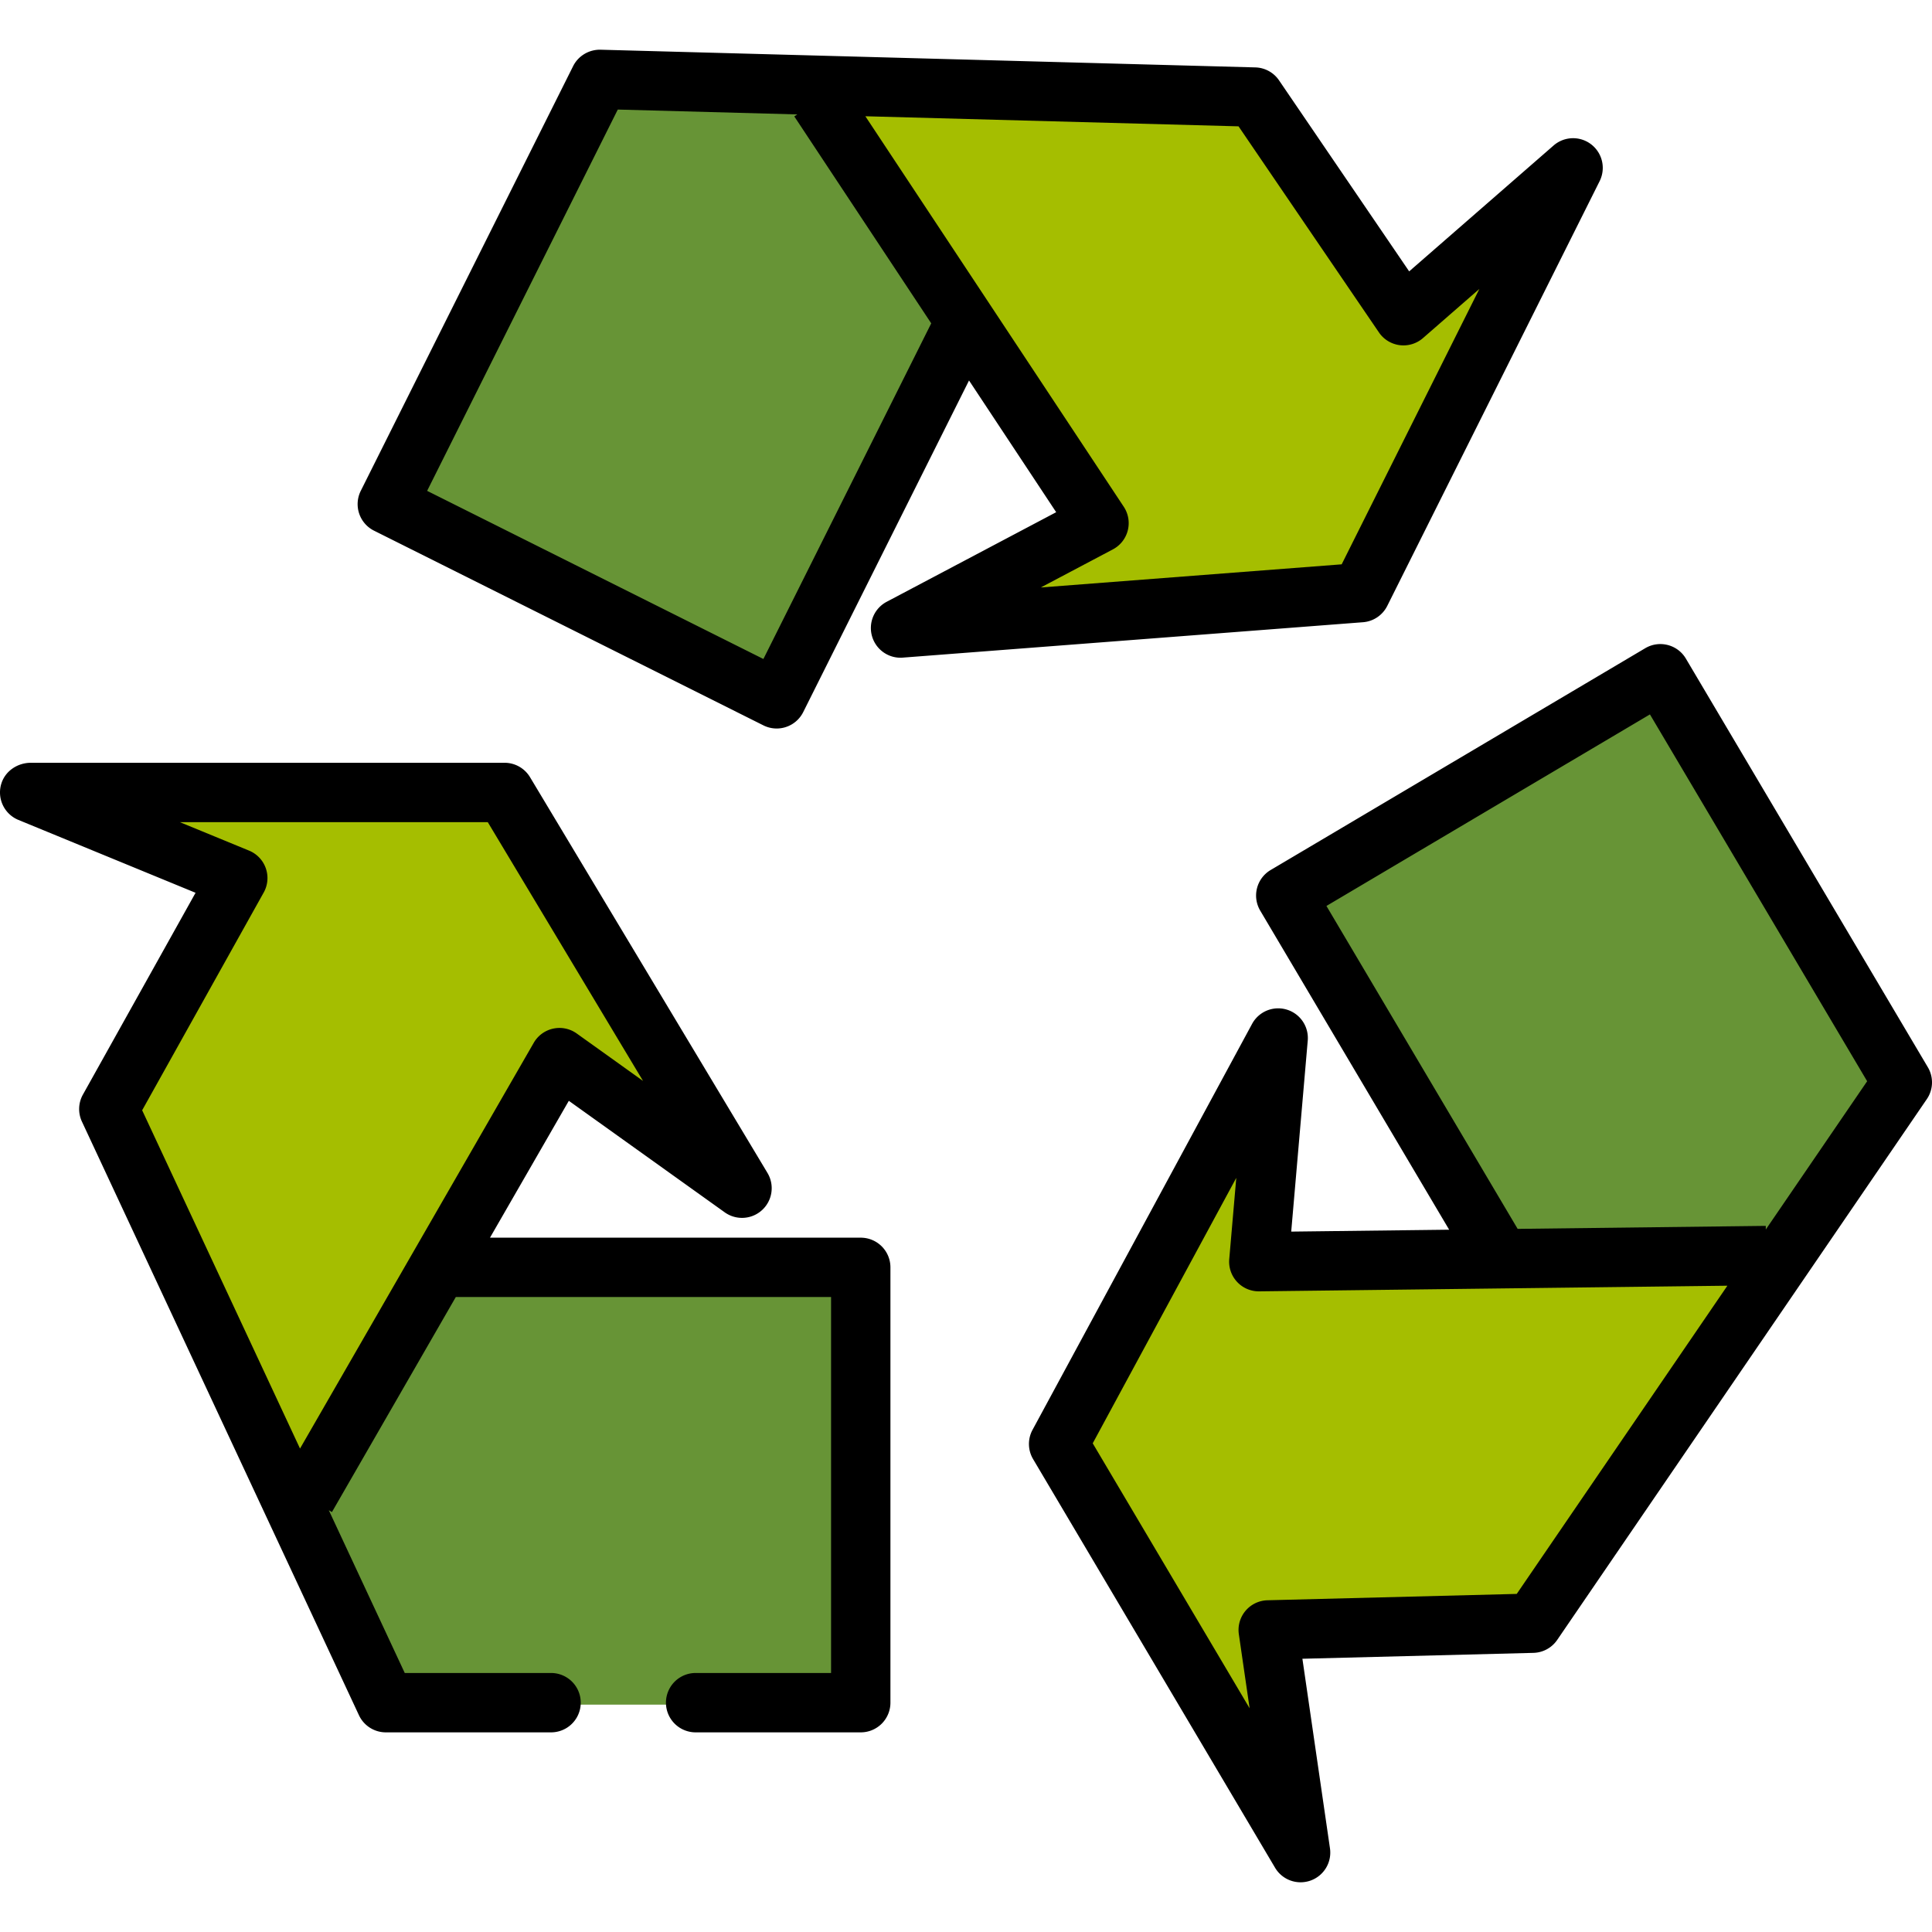 <svg xmlns="http://www.w3.org/2000/svg" viewBox="0 0 512.002 512.002" style="enable-background:new 0 0 512.002 512.002" xml:space="preserve"><path style="fill:#679436" d="m459.657 333.366-62.211.748-52.487-88.637c-2.724-4.6-1.203-10.538 3.397-13.262l83.512-49.449c4.6-2.724 10.537-1.203 13.262 3.397l55.818 94.266a11.744 11.744 0 0 1-.409 12.609l-40.658 59.486-.224-19.158zM108.706 125.404l48.993-97.986a11.742 11.742 0 0 1 10.82-6.487l72.029 1.948-15.984 10.567 34.332 51.883-46.068 92.136c-2.391 4.781-8.206 6.719-12.987 4.329l-86.806-43.403c-4.783-2.391-6.721-8.206-4.329-12.987zM98.761 444.978l-30.452-65.251 16.577 9.533 31.057-53.918h103.01a9.679 9.679 0 0 1 9.68 9.68v97.053a9.68 9.68 0 0 1-9.68 9.68H109.402a11.743 11.743 0 0 1-10.641-6.777z"/><path style="fill:#a5be00" d="m255.928 159.607 37.005-20.94-77.061-116.456 112.09 3.028a14.12 14.12 0 0 1 11.288 6.165l35.224 51.705 14.502-12.642 20.273-17.174c1.533-1.298 3.754.412 2.888 2.225l-46.128 96.736a10.388 10.388 0 0 1-8.74 5.896l-100.113 6.124c-2.564.002-3.461-3.403-1.228-4.667zM31.775 287.588l30.494-54.629-17.792-7.319-32.824-12.701c-2.338-.904-1.676-4.376.831-4.358l121.534.908 60.288 100.479c1.391 2.318-1.47 4.836-3.593 3.163l-25.183-19.854-17.101-12.232-69.701 121.006-47.418-101.61a14.123 14.123 0 0 1 .465-12.853zM279.945 382.684l54.886-101.489c.964-1.782 3.677-.983 3.522 1.037l-2.367 30.647-1.813 20.948 139.636-1.681-63.274 92.575a14.118 14.118 0 0 1-11.297 6.148l-62.54 1.596 2.769 19.039 3.272 30.188c.217 2.006-2.452 2.895-3.48 1.158l-59.314-100.166z"/><path d="M228.109 328h-98.256l20.892-36.272 41.323 29.559a7.867 7.867 0 0 0 11.322-10.444l-62.926-104.877a7.865 7.865 0 0 0-6.746-3.82H8.18c-3.462 0-6.701 2.099-7.781 5.389a7.87 7.87 0 0 0 4.474 9.752l46.952 19.312-29.852 53.481a7.86 7.86 0 0 0-.259 7.16l73.414 157.315a7.862 7.862 0 0 0 7.127 4.539h43.782a7.866 7.866 0 0 0 0-15.732h-38.772l-20.127-43.129.832.478 32.822-56.982h99.45v99.633h-35.89a7.866 7.866 0 0 0 0 15.732h43.756a7.866 7.866 0 0 0 7.866-7.866V335.866a7.865 7.865 0 0 0-7.865-7.866zm-148.6 55.885-41.836-89.648 32.21-57.704a7.864 7.864 0 0 0-3.876-11.109l-18.339-7.543h81.599l41.143 68.574-17.572-12.568a7.854 7.854 0 0 0-6.243-1.289 7.857 7.857 0 0 0-5.148 3.761L79.509 383.885zM367.638 160.572l56.283-112.566a7.866 7.866 0 0 0-12.203-9.447l-38.271 33.358-34.484-50.619a7.862 7.862 0 0 0-6.288-3.434l-173.539-4.69c-3.023-.065-5.88 1.612-7.247 4.345L95.607 130.083a7.865 7.865 0 0 0 3.518 10.553l103.184 51.593c1.13.565 2.33.833 3.512.833a7.867 7.867 0 0 0 7.041-4.349l43.941-87.882 23.098 34.907-44.92 23.742a7.863 7.863 0 0 0-3.88 9.139c1.036 3.58 4.437 5.954 8.159 5.658l121.945-9.379a7.87 7.87 0 0 0 6.433-4.326zm-165.329 14.069-89.114-44.557 50.524-101.05 47.578 1.287-.801.53 36.288 54.839-44.475 88.951zm73.517-18.956 19.101-10.095a7.867 7.867 0 0 0 2.884-11.294L229.332 30.808l98.895 2.672 37.208 54.616a7.871 7.871 0 0 0 5.497 3.373 7.878 7.878 0 0 0 6.172-1.872l14.948-13.029-36.493 72.985-79.733 6.132zM510.904 282.835 446.78 174.544c-2.212-3.738-7.037-4.971-10.775-2.76l-99.267 58.779a7.86 7.86 0 0 0-2.759 10.776l50.063 84.546-41.856.503 4.38-50.62a7.864 7.864 0 0 0-14.754-4.42L273.63 378.93a7.863 7.863 0 0 0 .151 7.749l64.124 108.29a7.863 7.863 0 0 0 9.388 3.409 7.866 7.866 0 0 0 5.164-8.548l-7.306-50.24 61.227-1.562a7.87 7.87 0 0 0 6.294-3.425L510.63 291.28a7.865 7.865 0 0 0 .274-8.445zM401.953 422.406l-66.062 1.684a7.867 7.867 0 0 0-7.583 8.995l2.854 19.625-41.577-70.214 38.041-70.341-1.862 21.524a7.857 7.857 0 0 0 2.072 6.029 7.861 7.861 0 0 0 5.764 2.514l.094-.001 124.084-1.493-55.825 81.678zm66.006-96.572-.012-.96-65.753.791-50.672-85.575 85.731-50.763 57.564 97.212-26.858 39.295z"/></svg>